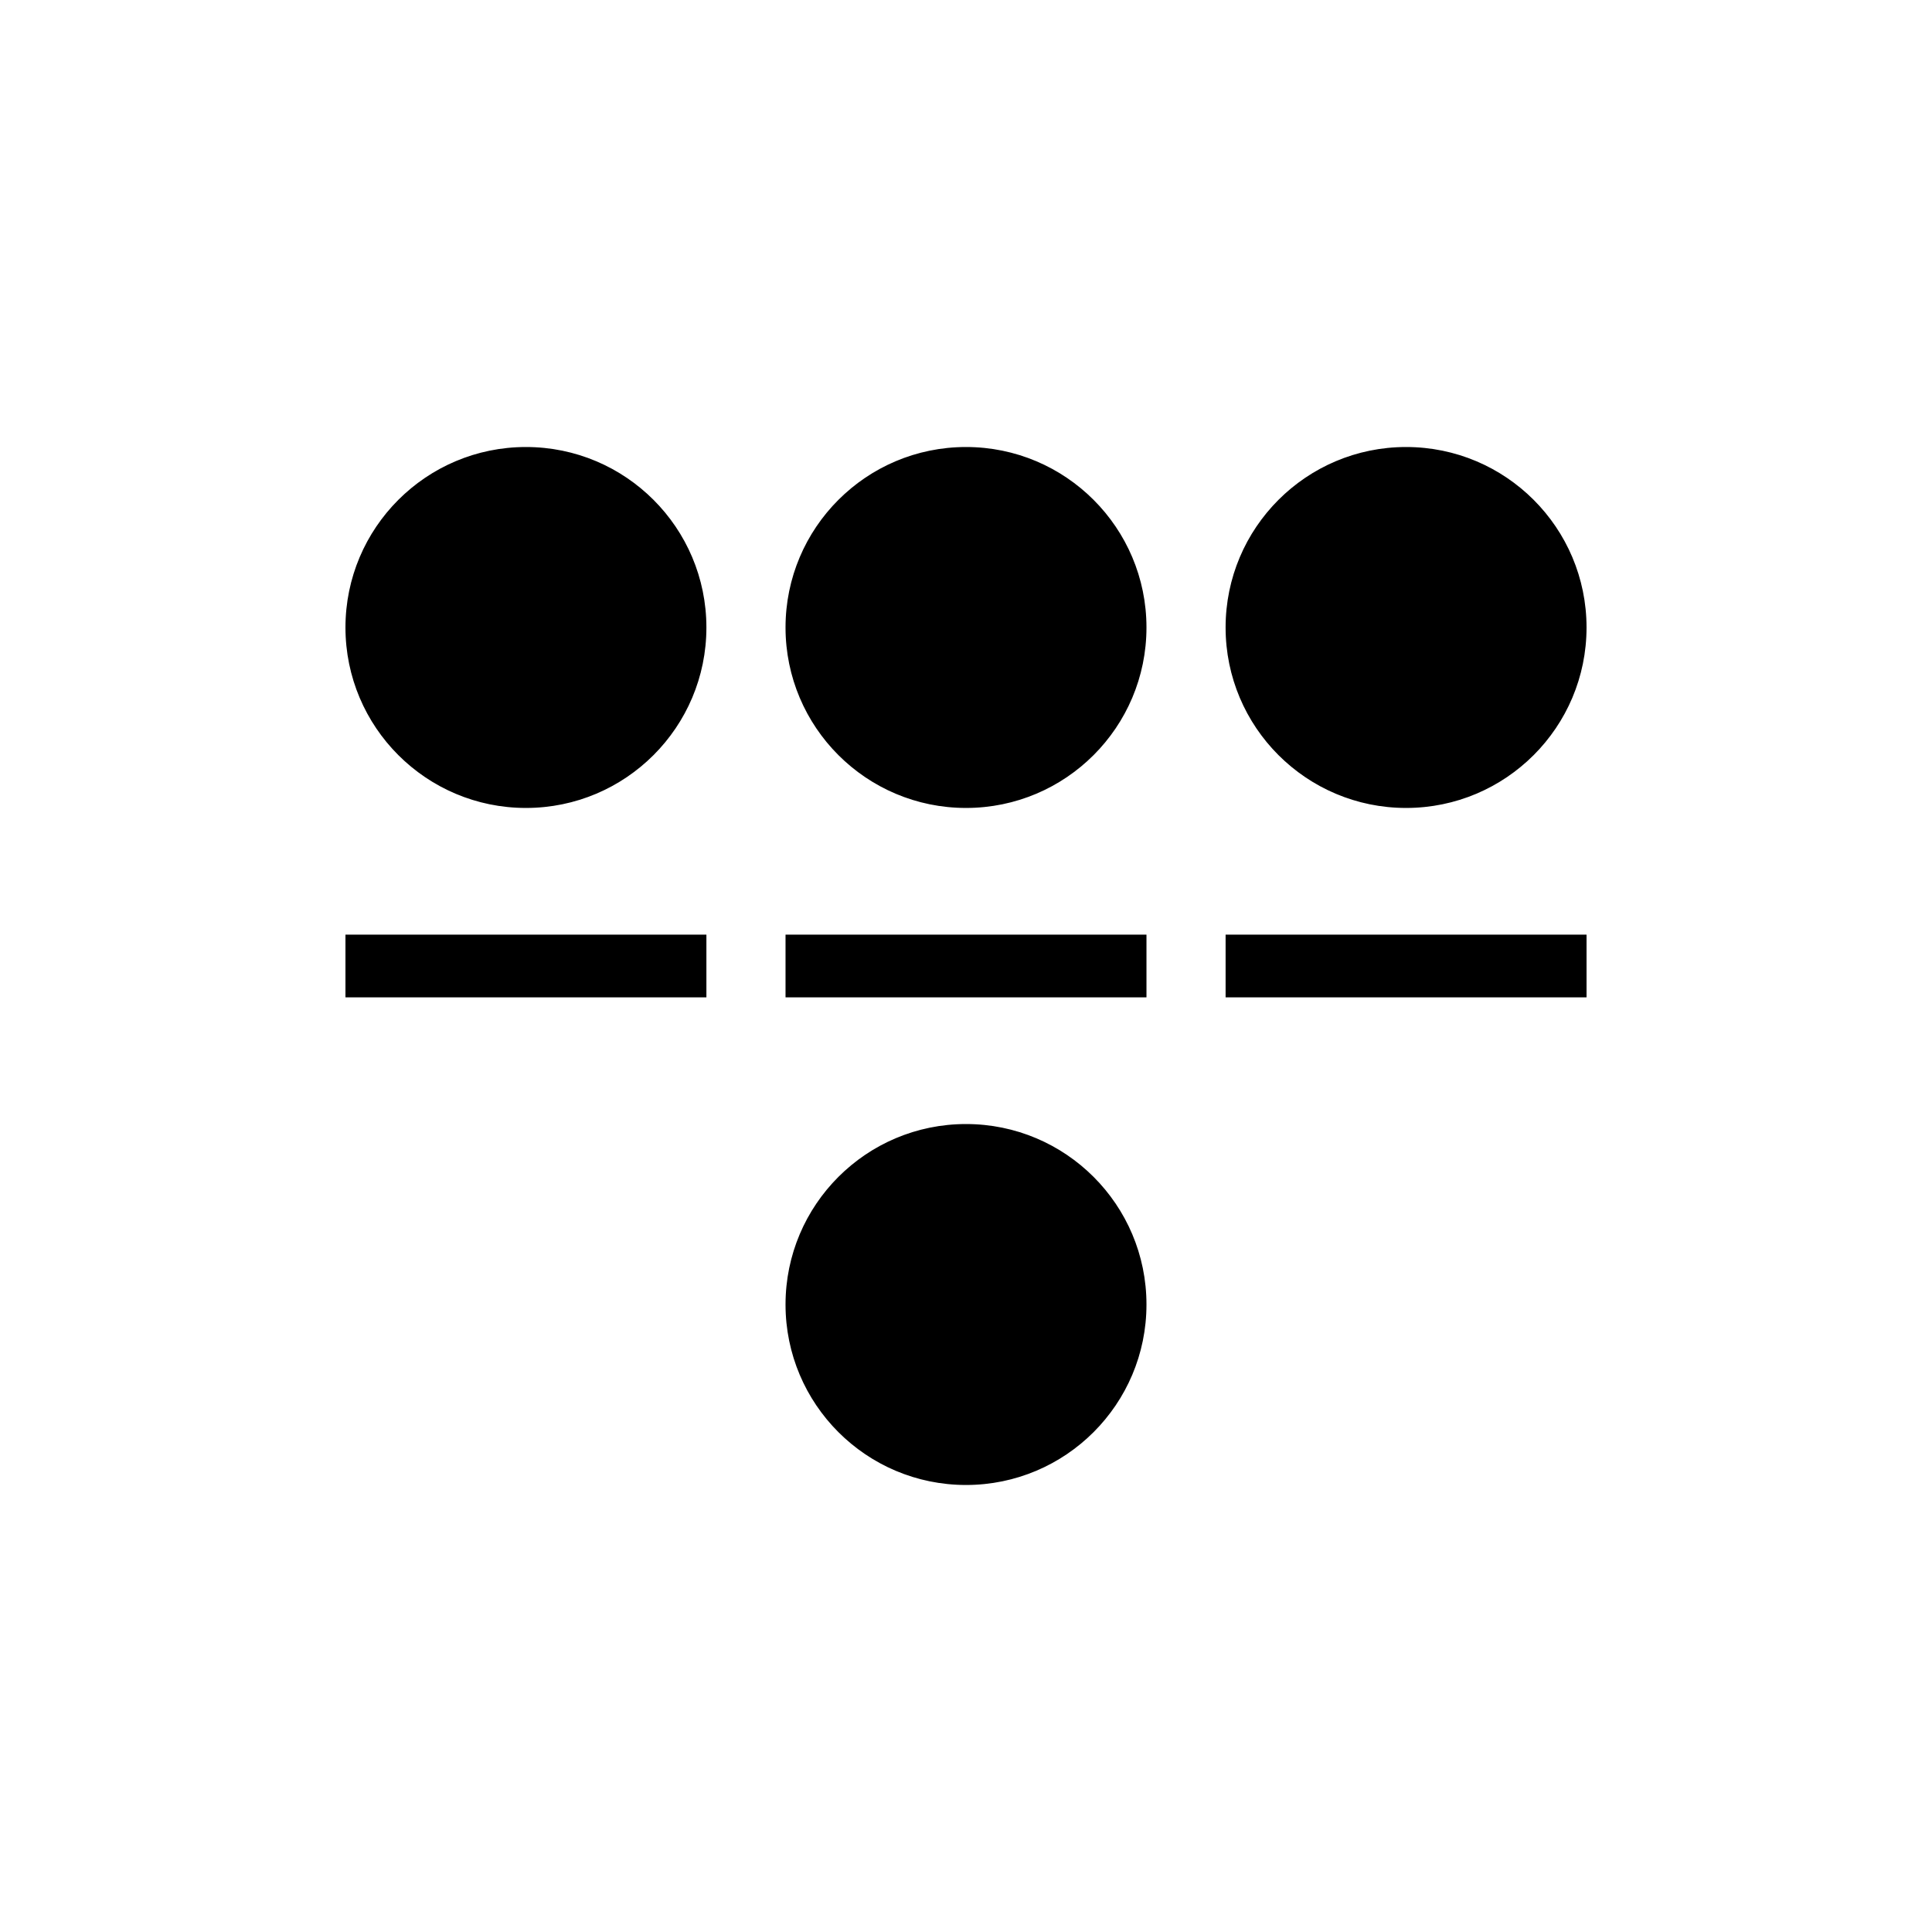 <?xml version="1.0" encoding="utf-8"?>
<!-- Generator: Adobe Illustrator 16.2.0, SVG Export Plug-In . SVG Version: 6.00 Build 0)  -->
<!DOCTYPE svg PUBLIC "-//W3C//DTD SVG 1.1//EN" "http://www.w3.org/Graphics/SVG/1.1/DTD/svg11.dtd">
<svg version="1.1" id="Layer_1" xmlns="http://www.w3.org/2000/svg" xmlns:xlink="http://www.w3.org/1999/xlink" x="0px" y="0px"
	 width="850.39px" height="850.39px" viewBox="0 0 850.39 850.39" enable-background="new 0 0 850.39 850.39" xml:space="preserve">
<circle stroke="#000000" stroke-miterlimit="10" cx="231.494" cy="276.193" r="78.936"/>
<circle stroke="#000000" stroke-miterlimit="10" cx="425.195" cy="276.193" r="78.936"/>
<circle stroke="#000000" stroke-miterlimit="10" cx="618.896" cy="276.193" r="78.936"/>
<circle stroke="#000000" stroke-miterlimit="10" cx="425.195" cy="574.194" r="78.936"/>
<rect x="152.559" y="411.89" stroke="#000000" stroke-miterlimit="10" width="157.872" height="26.607"/>
<rect x="346.26" y="411.89" stroke="#000000" stroke-miterlimit="10" width="157.871" height="26.607"/>
<rect x="539.961" y="411.89" stroke="#000000" stroke-miterlimit="10" width="157.871" height="26.607"/>
</svg>
